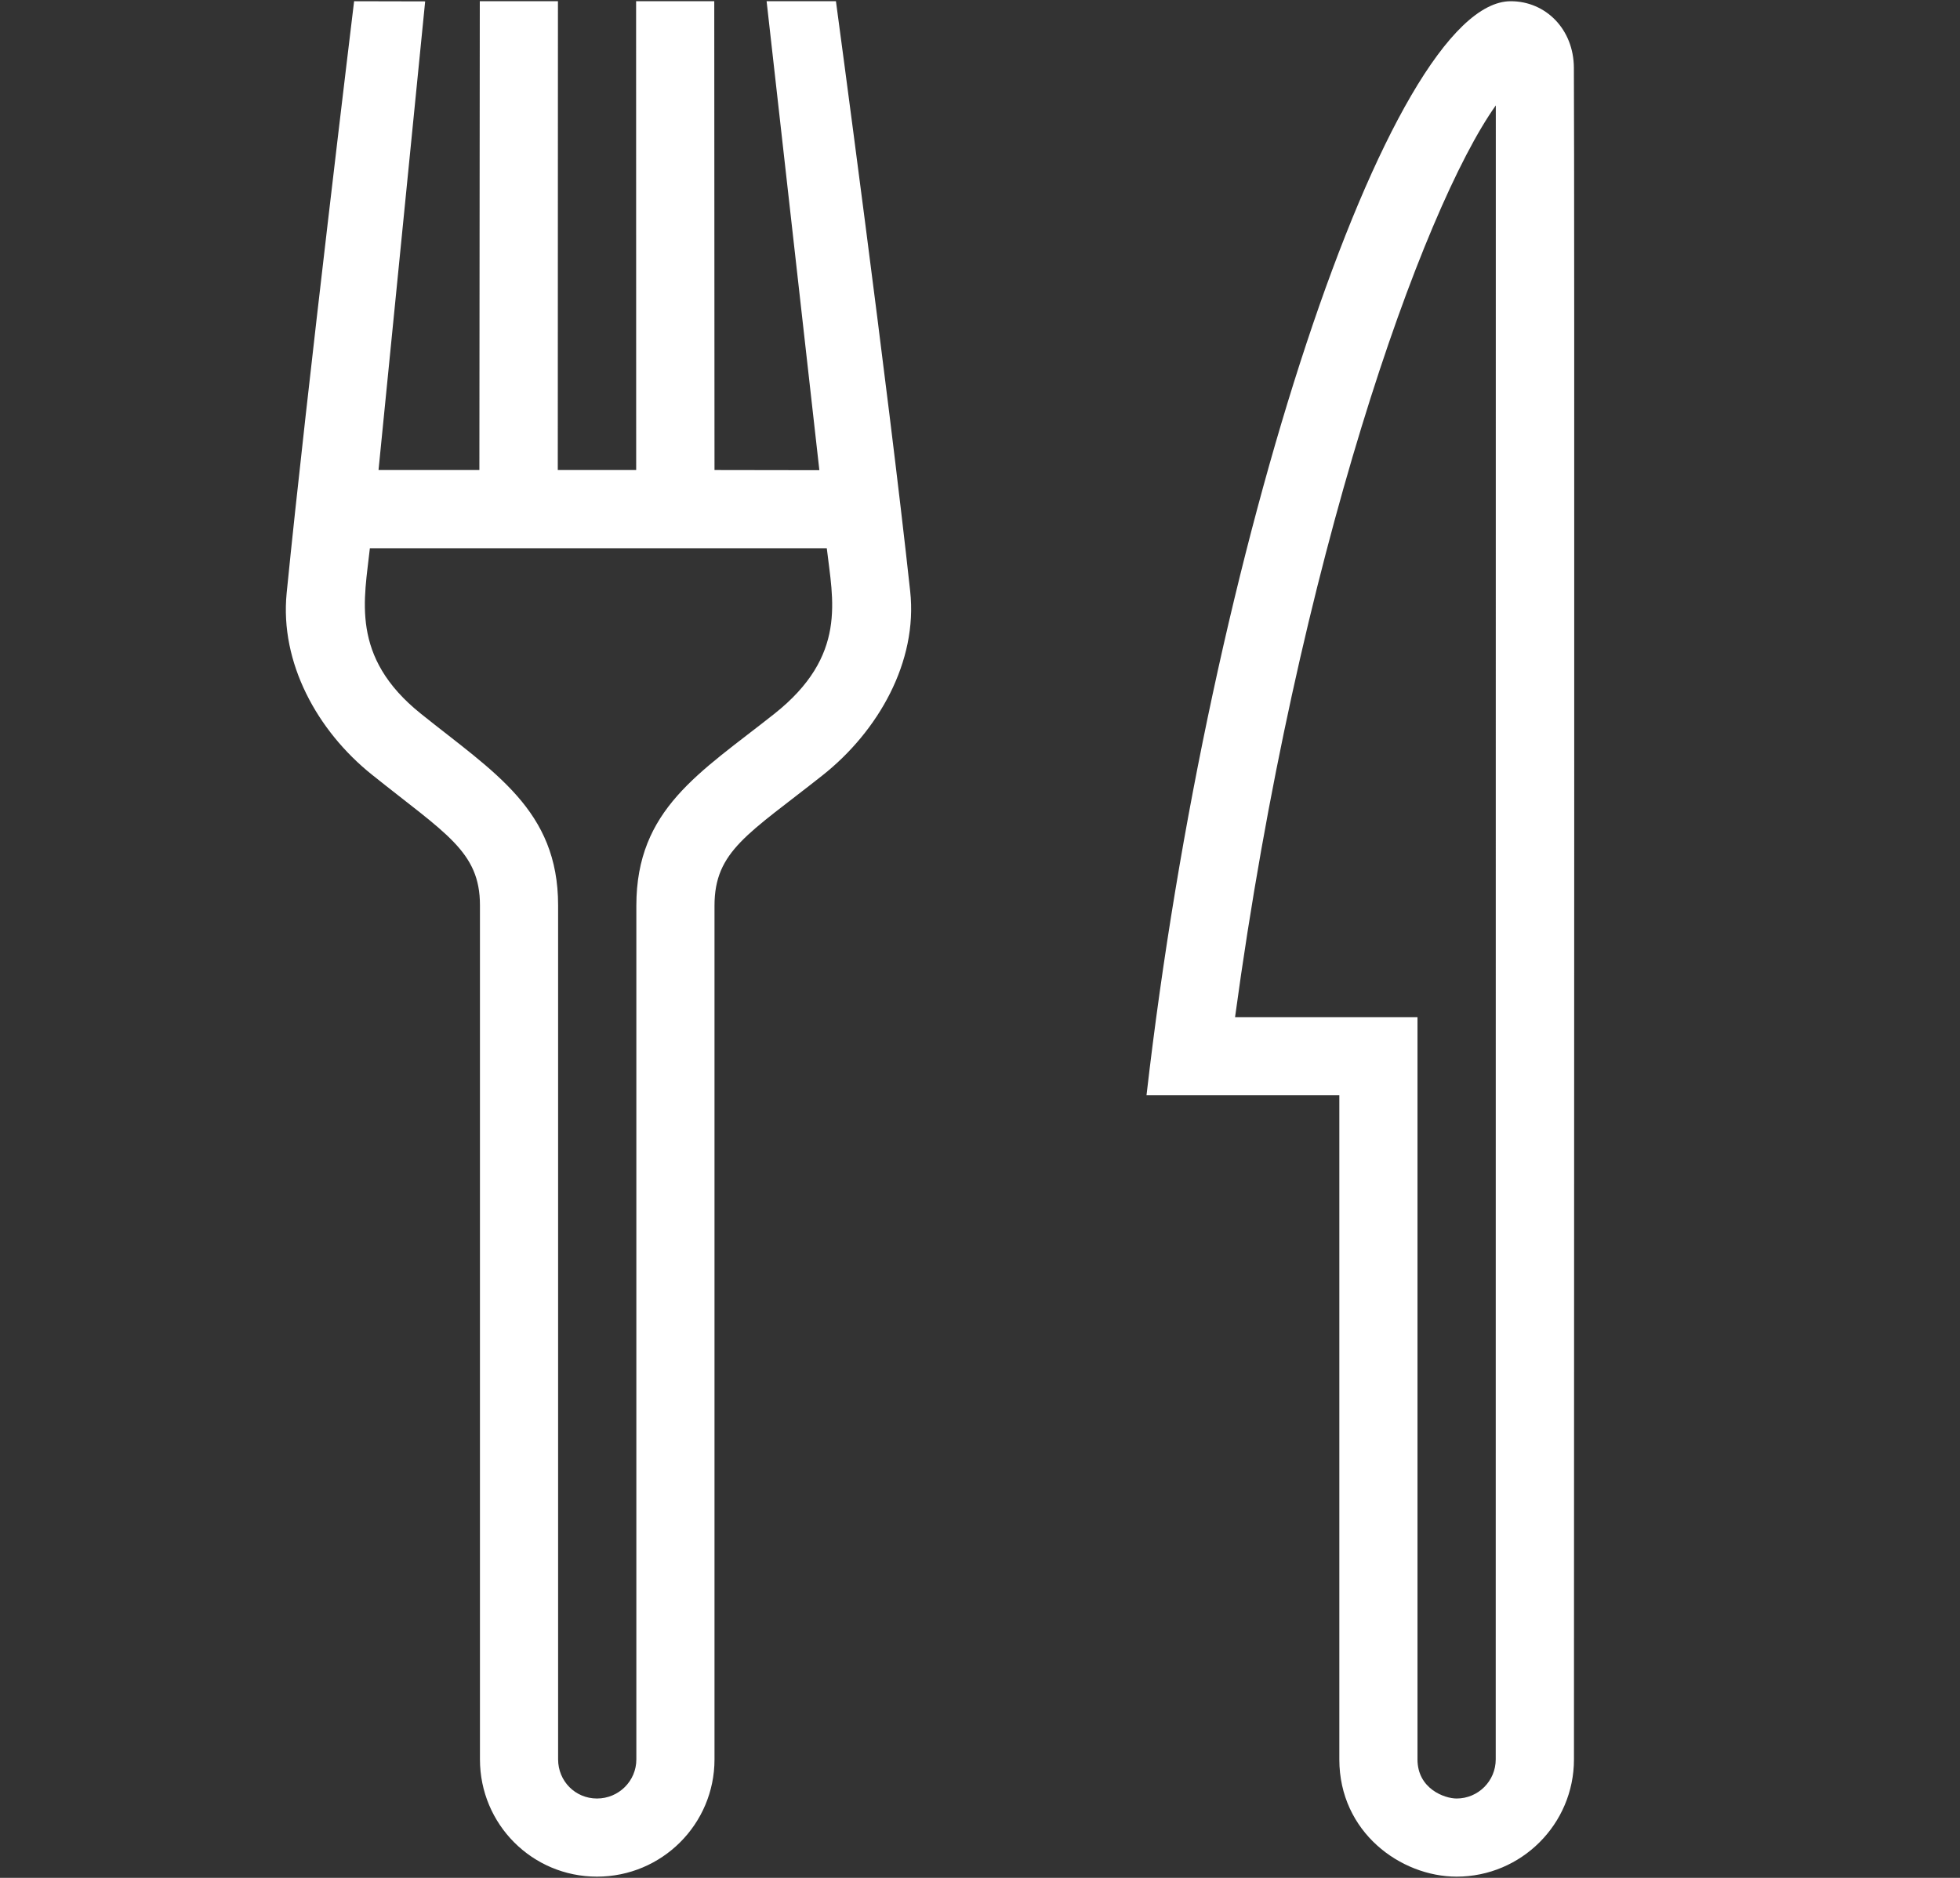 <svg width="24" height="23" viewBox="0 0 24 23" fill="none" xmlns="http://www.w3.org/2000/svg">
    <rect x="0" y="0" width="24" height="23" fill="#333333" stroke="none"/>
    <g clip-path="url(#clip0_18_1079)">
    <path fill-rule="evenodd" clip-rule="evenodd" d="M18.499 0.015C17.009 0.015 14.807 6.718 14.039 13.414H16.4V21.549C16.4 22.441 17.152 22.985 17.836 22.985C18.628 22.985 19.273 22.342 19.273 21.549C19.274 16.729 19.281 2.165 19.272 0.829C19.269 0.357 18.927 0.015 18.499 0.015ZM18.316 1.291L18.315 21.549C18.315 21.814 18.1 22.028 17.836 22.028C17.686 22.028 17.357 21.907 17.357 21.549V12.459H15.123C15.889 6.823 17.418 2.555 18.316 1.291ZM10.236 0.015H9.387L10.033 5.759L8.749 5.757L8.746 0.015H7.789L7.79 5.757H6.83L6.832 0.015H5.875L5.87 5.757H4.635L5.206 0.017L4.336 0.015C4.336 0.015 3.751 4.837 3.51 7.265C3.426 8.116 3.884 8.951 4.553 9.487C5.456 10.211 5.877 10.427 5.877 11.088V21.549C5.877 22.342 6.515 22.985 7.31 22.985C8.106 22.985 8.749 22.342 8.749 21.549V11.093C8.749 10.421 9.164 10.215 10.072 9.496C10.754 8.956 11.24 8.104 11.145 7.241C10.882 4.805 10.236 0.015 10.236 0.015ZM10.124 6.715C10.196 7.344 10.382 8.031 9.479 8.745C8.569 9.466 7.792 9.909 7.792 11.093V21.549C7.792 21.814 7.576 22.028 7.31 22.028C7.043 22.028 6.834 21.814 6.834 21.549V11.088C6.834 9.919 6.05 9.462 5.153 8.741C4.281 8.042 4.464 7.329 4.529 6.715H10.124Z" fill="white"/>
    </g>
    <defs>
    <clipPath id="clip0_18_1079">
    <rect width="22.97" height="22.97" fill="white" transform="translate(0.135 0.015)"/>
    </clipPath>
    </defs>
</svg>
